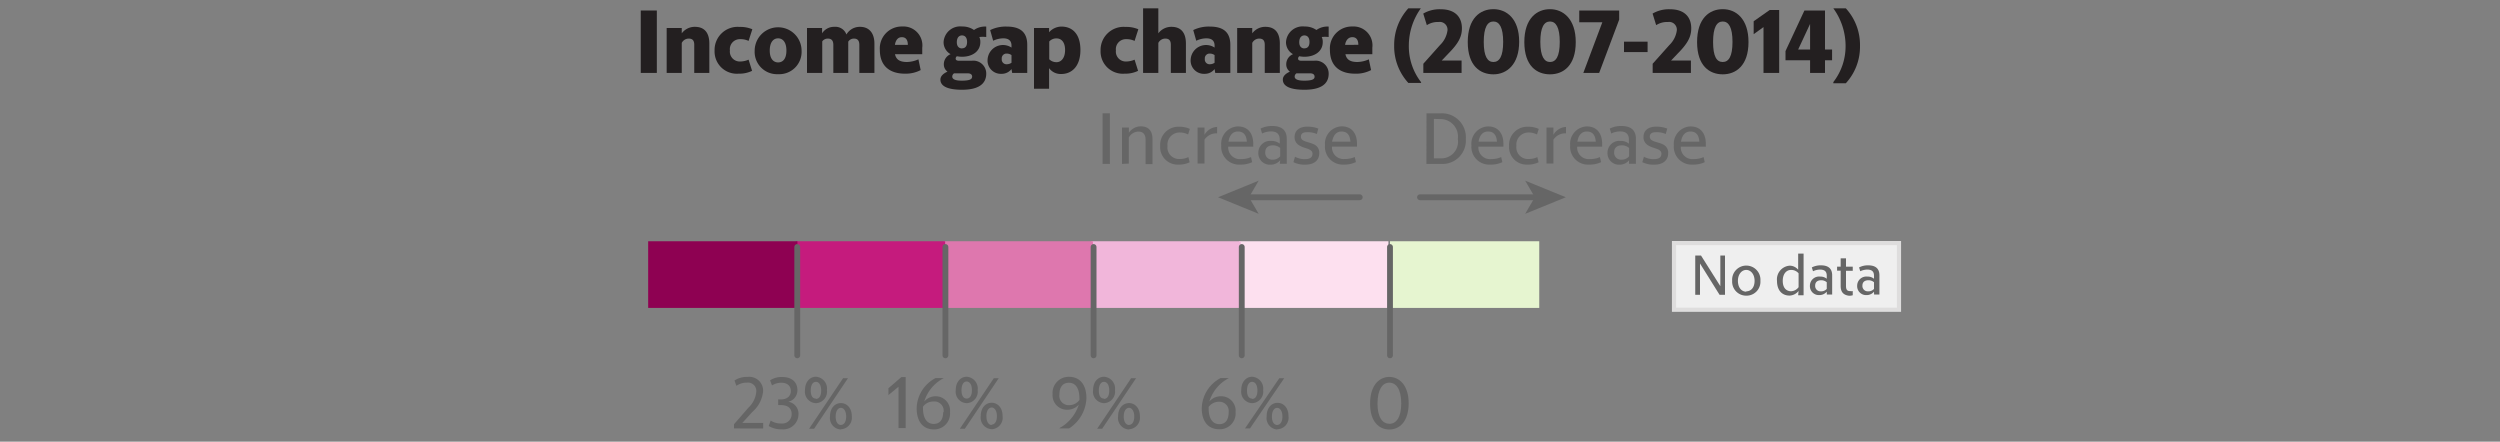 <svg xmlns="http://www.w3.org/2000/svg" viewBox="0 0 300 53"><rect x="0" y="0" width="300" height="53" fill="#808080" stroke="none"/><title>9520-legend</title><g id="Work_area" data-name="Work area"><rect x="148.7" y="28.95" width="17.91" height="8" fill="#fde0ef"/><rect x="130.97" y="28.95" width="17.91" height="8" fill="#f1b6da"/><rect x="113.24" y="28.95" width="17.91" height="8" fill="#de77ae"/><rect x="95.51" y="28.95" width="17.91" height="8" fill="#c51b7d"/><rect x="77.78" y="28.95" width="17.91" height="8" fill="#8e0152"/><rect x="166.8" y="28.95" width="17.91" height="8" fill="#e6f5d0"/><line x1="95.67" y1="29.64" x2="95.67" y2="42.64" fill="none" stroke="#666" stroke-linecap="round" stroke-linejoin="round" stroke-width="0.7"/><line x1="113.45" y1="29.64" x2="113.45" y2="42.64" fill="none" stroke="#666" stroke-linecap="round" stroke-linejoin="round" stroke-width="0.7"/><line x1="131.23" y1="29.64" x2="131.23" y2="42.64" fill="none" stroke="#666" stroke-linecap="round" stroke-linejoin="round" stroke-width="0.7"/><line x1="149.01" y1="29.64" x2="149.01" y2="42.64" fill="none" stroke="#666" stroke-linecap="round" stroke-linejoin="round" stroke-width="0.7"/><line x1="166.8" y1="29.64" x2="166.8" y2="42.64" fill="none" stroke="#666" stroke-linecap="round" stroke-linejoin="round" stroke-width="0.7"/><path d="M88.08,51.41v-.5l1.74-2a2.94,2.94,0,0,0,.93-1.87,1,1,0,0,0-1.14-1.12,2.08,2.08,0,0,0-1.24.38l-.23-.64a2.67,2.67,0,0,1,1.56-.43A1.66,1.66,0,0,1,91.57,47a3.77,3.77,0,0,1-1.31,2.45l-1.18,1.3h2.5v.67Z" fill="#656565"/><path d="M92.25,51.12l.23-.65a2.29,2.29,0,0,0,1.31.35A1.12,1.12,0,0,0,95,49.7c0-.67-.41-1.09-1.3-1.09h-.32v-.68h.32c.76,0,1.2-.41,1.2-1s-.39-1-1.13-1a2.1,2.1,0,0,0-1.13.32l-.23-.61a2.5,2.5,0,0,1,1.44-.4c1.12,0,1.84.56,1.84,1.6a1.41,1.41,0,0,1-1.09,1.37,1.46,1.46,0,0,1,1.22,1.52,1.83,1.83,0,0,1-2,1.79A2.89,2.89,0,0,1,92.25,51.12Z" fill="#656565"/><path d="M97.91,48.38a1.37,1.37,0,0,1-1.31-1.56c0-1.05.63-1.61,1.31-1.61a1.42,1.42,0,0,1,1.32,1.61A1.38,1.38,0,0,1,97.91,48.38Zm3.26-3h.59l-4.07,6.07h-.6Zm-3.26,2.49c.34,0,.63-.29.63-1s-.29-1.05-.63-1.05-.62.33-.62,1.05S97.58,47.83,97.91,47.83Zm3,3.67a1.38,1.38,0,0,1-1.31-1.57c0-1.05.63-1.6,1.31-1.6s1.31.55,1.31,1.6A1.39,1.39,0,0,1,100.93,51.51Zm0-.55c.32,0,.63-.3.63-1s-.31-1.05-.63-1.05-.63.33-.63,1.05S100.59,51,100.93,51Z" fill="#656565"/><path d="M107.82,46.41l-1.21,1v-.82l1.55-1.34h.52v6.12h-.86Z" fill="#656565"/><path d="M110,49a4.2,4.2,0,0,1,2.26-3.63h1v0a4.72,4.72,0,0,0-2.35,2.81,1.82,1.82,0,0,1,1.39-.63A1.73,1.73,0,0,1,114,49.46a1.9,1.9,0,0,1-1.93,2.07C110.76,51.53,110,50.58,110,49Zm3.23.48A1.12,1.12,0,0,0,112,48.18a1.53,1.53,0,0,0-1.24.62,1.64,1.64,0,0,0,0,.21c0,1.21.5,1.86,1.28,1.86S113.18,50.32,113.18,49.45Z" fill="#656565"/><path d="M116,48.38a1.37,1.37,0,0,1-1.31-1.56c0-1.05.63-1.61,1.31-1.61a1.42,1.42,0,0,1,1.32,1.61A1.38,1.38,0,0,1,116,48.38Zm3.26-3h.59l-4.07,6.07h-.6ZM116,47.83c.34,0,.63-.29.63-1s-.29-1.05-.63-1.05-.62.33-.62,1.05S115.67,47.83,116,47.83Zm3,3.67a1.38,1.38,0,0,1-1.31-1.57c0-1.05.63-1.6,1.31-1.6s1.31.55,1.31,1.6A1.39,1.39,0,0,1,119,51.51Zm0-.55c.32,0,.63-.3.63-1s-.31-1.05-.63-1.05-.63.33-.63,1.05S118.68,51,119,51Z" fill="#656565"/><path d="M127.15,51.36a4.84,4.84,0,0,0,2.3-2.8,1.84,1.84,0,0,1-1.38.61,1.73,1.73,0,0,1-1.76-1.88,1.93,1.93,0,0,1,2-2.07c1.27,0,2.06.95,2.06,2.56a4.5,4.5,0,0,1-2.08,3.63h-1.13ZM129.53,48a1.54,1.54,0,0,0,0-.21c0-1.21-.48-1.86-1.25-1.86s-1.15.54-1.15,1.42a1.12,1.12,0,0,0,1.16,1.27A1.53,1.53,0,0,0,129.53,48Z" fill="#656565"/><path d="M132.48,48.38a1.37,1.37,0,0,1-1.31-1.56c0-1.05.63-1.61,1.31-1.61a1.42,1.42,0,0,1,1.32,1.61A1.38,1.38,0,0,1,132.48,48.38Zm3.26-3h.59l-4.07,6.07h-.6Zm-3.26,2.49c.34,0,.63-.29.63-1s-.29-1.05-.63-1.05-.62.33-.62,1.05S132.15,47.83,132.48,47.83Zm3,3.67a1.38,1.38,0,0,1-1.31-1.57c0-1.05.63-1.6,1.31-1.6s1.31.55,1.31,1.6A1.39,1.39,0,0,1,135.51,51.51Zm0-.55c.32,0,.63-.3.63-1s-.31-1.05-.63-1.05-.63.33-.63,1.05S135.17,51,135.51,51Z" fill="#656565"/><path d="M144.21,49a4.2,4.2,0,0,1,2.26-3.63h1v0a4.72,4.72,0,0,0-2.35,2.81,1.82,1.82,0,0,1,1.39-.63,1.73,1.73,0,0,1,1.76,1.89,1.9,1.9,0,0,1-1.93,2.07C145,51.53,144.21,50.58,144.21,49Zm3.23.48a1.12,1.12,0,0,0-1.16-1.27,1.53,1.53,0,0,0-1.24.62,1.64,1.64,0,0,0,0,.21c0,1.21.5,1.86,1.28,1.86S147.44,50.32,147.44,49.45Z" fill="#656565"/><path d="M150.26,48.38a1.37,1.37,0,0,1-1.31-1.56c0-1.05.63-1.61,1.31-1.61a1.42,1.42,0,0,1,1.32,1.61A1.38,1.38,0,0,1,150.26,48.38Zm3.26-3h.59L150,51.41h-.6Zm-3.26,2.49c.34,0,.63-.29.63-1s-.29-1.05-.63-1.05-.62.33-.62,1.05S149.93,47.83,150.26,47.83Zm3,3.67A1.38,1.38,0,0,1,152,49.94c0-1.05.63-1.6,1.31-1.6s1.31.55,1.31,1.6A1.39,1.39,0,0,1,153.28,51.51Zm0-.55c.32,0,.63-.3.63-1s-.31-1.05-.63-1.05-.63.33-.63,1.05S152.94,51,153.28,51Z" fill="#656565"/><path d="M166.72,51.54c-1.21,0-2.32-.91-2.31-3.12s1.11-3.19,2.31-3.19,2.33,1,2.32,3.19S167.93,51.54,166.72,51.54Zm0-.68c.82,0,1.43-.76,1.43-2.45s-.61-2.49-1.43-2.49-1.41.81-1.42,2.49S165.91,50.85,166.72,50.85Z" fill="#656565"/><line x1="170.4" y1="23.67" x2="184.44" y2="23.67" fill="none" stroke="#666" stroke-linecap="round" stroke-linejoin="round" stroke-width="0.7"/><polygon points="187.9 23.67 183.02 25.66 184.18 23.67 183.02 21.68 187.9 23.67" fill="#666"/><line x1="149.63" y1="23.67" x2="163.17" y2="23.67" fill="none" stroke="#666" stroke-linecap="round" stroke-linejoin="round" stroke-width="0.7"/><polygon points="146.17 23.67 151.04 25.66 149.88 23.67 151.04 21.68 146.17 23.67" fill="#666"/><path d="M132.31,13.6h.88v6.07h-.88Z" fill="#666"/><path d="M134.64,19.67V15.3h.83v.62a1.74,1.74,0,0,1,1.41-.76c.95,0,1.42.55,1.42,1.54v3h-.83V16.79c0-.7-.31-1-.89-1a1.38,1.38,0,0,0-1.12.7v3.14Z" fill="#666"/><path d="M142.76,19.47a2.81,2.81,0,0,1-1.32.28,2.1,2.1,0,0,1-2.22-2.24,2.18,2.18,0,0,1,2.28-2.3,2.9,2.9,0,0,1,1.28.26l-.21.67a2.14,2.14,0,0,0-1-.24,1.45,1.45,0,0,0-1.47,1.61,1.39,1.39,0,0,0,1.45,1.57,2.38,2.38,0,0,0,1.06-.23Z" fill="#666"/><path d="M143.71,15.3h.83v.87a1.86,1.86,0,0,1,1.51-.94V16a1.72,1.72,0,0,0-1.51.76v2.86h-.83Z" fill="#666"/><path d="M148.84,19.75a2.14,2.14,0,0,1-2.29-2.31,2.08,2.08,0,0,1,2-2.27c1.11,0,1.84.73,1.84,2.11v.32h-3a1.39,1.39,0,0,0,1.53,1.49,2.83,2.83,0,0,0,1.2-.24l.14.61A3.2,3.2,0,0,1,148.84,19.75ZM147.42,17h2.2c-.05-.87-.46-1.22-1.07-1.22S147.53,16.22,147.42,17Z" fill="#666"/><path d="M153.62,19.23a1.45,1.45,0,0,1-1.14.53A1.37,1.37,0,0,1,151,18.32a1.42,1.42,0,0,1,1.57-1.41,1.54,1.54,0,0,1,1,.33v-.47c0-.72-.4-1-1.05-1a2.5,2.5,0,0,0-1.07.25l-.18-.59a3,3,0,0,1,1.4-.31c1.18,0,1.74.54,1.74,1.54v3h-.83Zm0-.48v-1a1.34,1.34,0,0,0-.86-.31c-.52,0-.93.24-.93.83a.82.82,0,0,0,.87.89A1.14,1.14,0,0,0,153.62,18.76Z" fill="#666"/><path d="M156.89,15.86c-.49,0-.78.14-.78.55,0,.6.88.58,1.56.91a1.08,1.08,0,0,1,.64,1.08c0,.83-.62,1.36-1.66,1.36a3,3,0,0,1-1.44-.3l.19-.65a2.5,2.5,0,0,0,1.19.29c.68,0,.91-.28.91-.65,0-.64-.95-.59-1.58-1a1.1,1.1,0,0,1-.57-1c0-.81.6-1.25,1.51-1.25a3.5,3.5,0,0,1,1.34.23l-.18.65A2.83,2.83,0,0,0,156.89,15.86Z" fill="#666"/><path d="M161.28,19.75A2.14,2.14,0,0,1,159,17.43a2.08,2.08,0,0,1,2-2.27c1.11,0,1.84.73,1.84,2.11v.32h-3a1.39,1.39,0,0,0,1.53,1.49,2.83,2.83,0,0,0,1.2-.24l.14.61A3.2,3.2,0,0,1,161.28,19.75ZM159.85,17h2.2c-.05-.87-.46-1.22-1.07-1.22S160,16.22,159.85,17Z" fill="#666"/><path d="M171.18,13.6h1.72a2.87,2.87,0,0,1,3,3.07,2.81,2.81,0,0,1-3,3h-1.73Zm.89.67V19h.79a2,2,0,0,0,2.08-2.32,2.1,2.1,0,0,0-2.1-2.39Z" fill="#666"/><path d="M178.86,19.75a2.14,2.14,0,0,1-2.29-2.31,2.08,2.08,0,0,1,2-2.27c1.11,0,1.84.73,1.84,2.11v.32h-3a1.39,1.39,0,0,0,1.53,1.49,2.83,2.83,0,0,0,1.2-.24l.14.61A3.2,3.2,0,0,1,178.86,19.75ZM177.43,17h2.2c-.05-.87-.46-1.22-1.07-1.22S177.55,16.22,177.43,17Z" fill="#666"/><path d="M184.63,19.47a2.81,2.81,0,0,1-1.32.28,2.1,2.1,0,0,1-2.22-2.24,2.18,2.18,0,0,1,2.28-2.3,2.9,2.9,0,0,1,1.28.26l-.21.67a2.14,2.14,0,0,0-1-.24,1.45,1.45,0,0,0-1.47,1.61,1.39,1.39,0,0,0,1.45,1.57,2.38,2.38,0,0,0,1.06-.23Z" fill="#666"/><path d="M185.58,15.3h.83v.87a1.86,1.86,0,0,1,1.51-.94V16a1.72,1.72,0,0,0-1.51.76v2.86h-.83Z" fill="#666"/><path d="M190.71,19.75a2.14,2.14,0,0,1-2.29-2.31,2.08,2.08,0,0,1,2-2.27c1.11,0,1.84.73,1.84,2.11v.32h-3a1.39,1.39,0,0,0,1.53,1.49,2.83,2.83,0,0,0,1.2-.24l.14.61A3.2,3.2,0,0,1,190.71,19.75ZM189.29,17h2.2c-.05-.87-.46-1.22-1.07-1.22S189.4,16.22,189.29,17Z" fill="#666"/><path d="M195.49,19.23a1.45,1.45,0,0,1-1.14.53,1.37,1.37,0,0,1-1.45-1.44,1.42,1.42,0,0,1,1.57-1.41,1.54,1.54,0,0,1,1,.33v-.47c0-.72-.4-1-1.05-1a2.5,2.5,0,0,0-1.07.25l-.18-.59a3,3,0,0,1,1.4-.31c1.18,0,1.74.54,1.74,1.54v3h-.83Zm0-.48v-1a1.34,1.34,0,0,0-.86-.31c-.52,0-.93.24-.93.83a.82.82,0,0,0,.87.89A1.14,1.14,0,0,0,195.49,18.76Z" fill="#666"/><path d="M198.76,15.86c-.49,0-.78.14-.78.55,0,.6.88.58,1.56.91a1.08,1.08,0,0,1,.64,1.08c0,.83-.62,1.36-1.66,1.36a3,3,0,0,1-1.44-.3l.19-.65a2.5,2.5,0,0,0,1.19.29c.68,0,.91-.28.91-.65,0-.64-.95-.59-1.58-1a1.1,1.1,0,0,1-.57-1c0-.81.6-1.25,1.51-1.25a3.5,3.5,0,0,1,1.34.23l-.18.65A2.83,2.83,0,0,0,198.76,15.86Z" fill="#666"/><path d="M203.15,19.75a2.14,2.14,0,0,1-2.29-2.31,2.08,2.08,0,0,1,2-2.27c1.11,0,1.84.73,1.84,2.11v.32h-3a1.39,1.39,0,0,0,1.53,1.49,2.83,2.83,0,0,0,1.2-.24l.14.61A3.2,3.2,0,0,1,203.15,19.75ZM201.72,17h2.2c-.05-.87-.46-1.22-1.07-1.22S201.84,16.22,201.72,17Z" fill="#666"/><path d="M76.89,1.26h1.93V8.75H76.89Z" fill="#231f20"/><path d="M80,8.75V3.36h1.81V4a1.94,1.94,0,0,1,1.58-.78c1.27,0,1.73.87,1.73,2V8.75H83.31V5.38c0-.51-.2-.75-.67-.75a.94.94,0,0,0-.83.52v3.6Z" fill="#231f20"/><path d="M90.25,8.5a3.44,3.44,0,0,1-1.61.34,2.67,2.67,0,0,1-2.89-2.77,2.77,2.77,0,0,1,3-2.84,3.7,3.7,0,0,1,1.53.28l-.45,1.4a2.22,2.22,0,0,0-1-.21,1.2,1.2,0,0,0-1.24,1.35,1.19,1.19,0,0,0,1.24,1.33,2.58,2.58,0,0,0,1-.22Z" fill="#231f20"/><path d="M93.37,8.9a2.68,2.68,0,0,1-2.81-2.81,2.81,2.81,0,1,1,5.63,0A2.68,2.68,0,0,1,93.37,8.9Zm0-1.41c.51,0,1-.35,1-1.42s-.48-1.47-1-1.47-1,.41-1,1.47S92.88,7.49,93.37,7.49Z" fill="#231f20"/><path d="M96.84,8.75V3.36h1.81V4a1.69,1.69,0,0,1,1.48-.78,1.4,1.4,0,0,1,1.44.92,1.85,1.85,0,0,1,1.63-.92c1.2,0,1.73.88,1.73,2V8.75h-1.81V5.39c0-.51-.2-.76-.65-.76a.79.79,0,0,0-.68.37V8.75H100V5.39c0-.51-.21-.76-.66-.76a.83.83,0,0,0-.67.33V8.75Z" fill="#231f20"/><path d="M108.58,8.84c-1.67,0-3-.8-3-2.86a2.63,2.63,0,0,1,2.7-2.8,2.27,2.27,0,0,1,2.39,2.55V6.5H107.4c.13.64.56.94,1.44.94a3.53,3.53,0,0,0,1.37-.32l.27,1.29A3.86,3.86,0,0,1,108.58,8.84Zm-1.19-3.46h1.55c0-.59-.24-.92-.72-.92S107.47,4.84,107.39,5.39Z" fill="#231f20"/><path d="M115.45,10.77c-1.68,0-2.6-.4-2.6-1.22,0-.44.39-.75.85-.95a1.06,1.06,0,0,1-.44-.87,1.31,1.31,0,0,1,.81-1.23,1.64,1.64,0,0,1-.84-1.45,2,2,0,0,1,2.23-1.87,2.4,2.4,0,0,1,1.42.42,2.28,2.28,0,0,1,1.47-.41V4.44a4,4,0,0,0-.83,0,1.36,1.36,0,0,1,.12.61c0,1.14-1,1.76-2.18,1.76a3.2,3.2,0,0,1-.63-.06.35.35,0,0,0-.15.28c0,.17.13.26.41.26h1.51a1.55,1.55,0,0,1,1.75,1.56C118.34,10.18,117.25,10.77,115.45,10.77Zm1.21-1.56c0-.2-.11-.41-.54-.41h-1.63a.47.47,0,0,0-.22.39c0,.3.33.49,1.14.49C116.39,9.68,116.65,9.5,116.65,9.21Zm-1.22-3.41c.3,0,.61-.16.61-.76s-.31-.79-.61-.79-.61.2-.62.79S115.14,5.81,115.44,5.81Z" fill="#231f20"/><path d="M121.38,8.29a1.49,1.49,0,0,1-1.22.57,1.59,1.59,0,0,1-1.65-1.72,1.85,1.85,0,0,1,2.87-1.43V5.48c0-.71-.48-.88-1-.88a2.83,2.83,0,0,0-1.2.29l-.36-1.28a4.22,4.22,0,0,1,2-.42c1.8,0,2.45.85,2.45,2.2V8.75h-1.81Zm0-.77V6.61a1,1,0,0,0-.57-.18.57.57,0,0,0-.6.64.57.57,0,0,0,.6.64A1,1,0,0,0,121.38,7.53Z" fill="#231f20"/><path d="M125.89,8.18v2.47h-1.81V3.36h1.81v.51a2,2,0,0,1,1.48-.68c1.32,0,2.28.89,2.28,2.81s-1,2.88-2.31,2.88A1.72,1.72,0,0,1,125.89,8.18ZM127.81,6c0-1.07-.56-1.39-1-1.39a1.13,1.13,0,0,0-.9.37V7.11a1.19,1.19,0,0,0,.9.35C127.25,7.46,127.81,7.07,127.81,6Z" fill="#231f20"/><path d="M136.57,8.5a3.44,3.44,0,0,1-1.61.34,2.67,2.67,0,0,1-2.89-2.77,2.77,2.77,0,0,1,3-2.84,3.7,3.7,0,0,1,1.53.28l-.45,1.4a2.22,2.22,0,0,0-1-.21,1.2,1.2,0,0,0-1.24,1.35,1.19,1.19,0,0,0,1.24,1.33,2.58,2.58,0,0,0,1-.22Z" fill="#231f20"/><path d="M137.17,8.75V1H139V4a1.94,1.94,0,0,1,1.58-.78c1.27,0,1.73.87,1.73,2V8.75h-1.81V5.38c0-.51-.2-.75-.67-.75a.94.94,0,0,0-.83.52v3.6Z" fill="#231f20"/><path d="M145.75,8.29a1.49,1.49,0,0,1-1.22.57,1.59,1.59,0,0,1-1.65-1.72,1.85,1.85,0,0,1,2.87-1.43V5.48c0-.71-.48-.88-1-.88a2.83,2.83,0,0,0-1.2.29l-.36-1.28a4.22,4.22,0,0,1,2-.42c1.8,0,2.45.85,2.45,2.2V8.75h-1.81Zm0-.77V6.61a1,1,0,0,0-.57-.18.57.57,0,0,0-.6.64.57.57,0,0,0,.6.64A1,1,0,0,0,145.75,7.53Z" fill="#231f20"/><path d="M148.46,8.75V3.36h1.81V4a1.94,1.94,0,0,1,1.58-.78c1.27,0,1.73.87,1.73,2V8.75h-1.81V5.38c0-.51-.2-.75-.67-.75a.94.94,0,0,0-.83.52v3.6Z" fill="#231f20"/><path d="M156.54,10.77c-1.68,0-2.6-.4-2.6-1.22,0-.44.39-.75.85-.95a1.06,1.06,0,0,1-.44-.87,1.31,1.31,0,0,1,.81-1.23,1.64,1.64,0,0,1-.84-1.45,2,2,0,0,1,2.23-1.87,2.4,2.4,0,0,1,1.42.42,2.28,2.28,0,0,1,1.47-.41V4.44a4,4,0,0,0-.83,0,1.36,1.36,0,0,1,.12.61c0,1.14-1,1.76-2.18,1.76a3.2,3.2,0,0,1-.63-.06.35.35,0,0,0-.15.28c0,.17.13.26.41.26h1.51a1.55,1.55,0,0,1,1.75,1.56C159.44,10.18,158.35,10.77,156.54,10.77Zm1.21-1.56c0-.2-.11-.41-.54-.41h-1.63a.47.47,0,0,0-.22.39c0,.3.33.49,1.14.49C157.48,9.68,157.75,9.5,157.75,9.21Zm-1.22-3.41c.3,0,.61-.16.61-.76s-.31-.79-.61-.79-.61.2-.62.79S156.23,5.81,156.53,5.81Z" fill="#231f20"/><path d="M162.59,8.84c-1.67,0-3-.8-3-2.86a2.63,2.63,0,0,1,2.7-2.8,2.27,2.27,0,0,1,2.39,2.55V6.5h-3.23c.13.64.56.94,1.44.94a3.53,3.53,0,0,0,1.37-.32l.27,1.29A3.86,3.86,0,0,1,162.59,8.84Zm-1.19-3.46H163c0-.59-.24-.92-.72-.92S161.49,4.84,161.41,5.39Z" fill="#231f20"/><path d="M169.06,5.47a7,7,0,0,0,1.47,4.39v.09H169a6.48,6.48,0,0,1-1.7-4.48A6.5,6.5,0,0,1,169,1h1.5V1A7.69,7.69,0,0,0,169.06,5.47Z" fill="#231f20"/><path d="M170.8,8.75V7.65l2-2.24a3,3,0,0,0,.9-1.77.93.93,0,0,0-1.07-1,2.42,2.42,0,0,0-1.41.38l-.43-1.39a3.88,3.88,0,0,1,2.08-.52c1.72,0,2.56.91,2.56,2.29,0,1-.42,1.81-1.6,3l-.82.86h2.38V8.75Z" fill="#231f20"/><path d="M179.21,8.92c-1.58,0-3.08-1-3.08-3.87s1.5-3.95,3.08-3.95S182.3,2.24,182.3,5,180.8,8.92,179.21,8.92Zm0-1.48c.71,0,1.17-.66,1.17-2.41s-.46-2.45-1.17-2.45-1.16.69-1.16,2.45S178.51,7.44,179.21,7.44Z" fill="#231f20"/><path d="M186,8.92c-1.58,0-3.08-1-3.08-3.87S184.45,1.1,186,1.1s3.09,1.14,3.09,3.95S187.62,8.92,186,8.92Zm0-1.48c.71,0,1.17-.66,1.17-2.41s-.46-2.45-1.17-2.45-1.16.69-1.16,2.45S185.33,7.44,186,7.44Z" fill="#231f20"/><path d="M190,8.75l2.28-6.08h-2.77V1.26h4.79v1.1l-2.4,6.39Z" fill="#231f20"/><path d="M194.88,6.25V5h2.83V6.25Z" fill="#231f20"/><path d="M198.32,8.75V7.65l2-2.24a3,3,0,0,0,.9-1.77.93.93,0,0,0-1.07-1,2.42,2.42,0,0,0-1.41.38l-.43-1.39a3.88,3.88,0,0,1,2.08-.52c1.72,0,2.56.91,2.56,2.29,0,1-.42,1.81-1.6,3l-.82.86h2.38V8.75Z" fill="#231f20"/><path d="M206.73,8.92c-1.58,0-3.08-1-3.08-3.87s1.5-3.95,3.08-3.95,3.09,1.14,3.09,3.95S208.32,8.92,206.73,8.92Zm0-1.48c.71,0,1.17-.66,1.17-2.41s-.46-2.45-1.17-2.45-1.16.69-1.16,2.45S206,7.44,206.73,7.44Z" fill="#231f20"/><path d="M211.62,3.25l-1.18.85V2.55l1.92-1.35h1.14V8.75h-1.88Z" fill="#231f20"/><path d="M217.21,7.23h-2.95V6.13l2.27-4.87H219V5.94h.85V7.23H219V8.75h-1.79Zm0-4.36-1.43,3.07h1.43Z" fill="#231f20"/><path d="M220,1h1.5a6.5,6.5,0,0,1,1.7,4.51,6.48,6.48,0,0,1-1.7,4.48H220V9.85a7,7,0,0,0,1.47-4.39A7.69,7.69,0,0,0,220,1Z" fill="#231f20"/><rect x="200.88" y="29.17" width="27" height="8" fill="#efefef" stroke="#dedddd" stroke-miterlimit="10" stroke-width="0.5"/><path d="M203.43,35.38V30.66h.69l2.32,3.68V30.66H207v4.72h-.65L204,31.62v3.76Z" fill="#666"/><path d="M209.55,35.48a1.68,1.68,0,0,1-1.69-1.78,1.7,1.7,0,1,1,3.39,0A1.67,1.67,0,0,1,209.55,35.48Zm0-.52c.55,0,1-.43,1-1.26s-.49-1.31-1-1.31-1,.48-1,1.31S209,35,209.55,35Z" fill="#666"/><path d="M215.83,34.91a1.44,1.44,0,0,1-1.09.56c-.84,0-1.5-.57-1.5-1.76a1.65,1.65,0,0,1,1.54-1.83,1.33,1.33,0,0,1,1,.49V30.43h.65v5h-.65Zm0-.45V32.8a1.16,1.16,0,0,0-.9-.41c-.53,0-1,.43-1,1.32s.48,1.24,1,1.24A1.17,1.17,0,0,0,215.83,34.46Z" fill="#666"/><path d="M219.21,35a1.13,1.13,0,0,1-.89.41,1.07,1.07,0,0,1-1.13-1.12,1.1,1.1,0,0,1,1.22-1.1,1.19,1.19,0,0,1,.8.26v-.36c0-.56-.31-.74-.82-.74a2,2,0,0,0-.83.2l-.14-.46a2.31,2.31,0,0,1,1.09-.25c.92,0,1.35.42,1.35,1.2v2.3h-.64Zm0-.37v-.76a1,1,0,0,0-.67-.24c-.41,0-.72.19-.72.64a.64.64,0,0,0,.68.69A.89.89,0,0,0,219.21,34.67Z" fill="#666"/><path d="M220.88,34.32V32.48h-.43V32h.43V31h.64v1h.81v.5h-.81v1.8c0,.5.17.63.49.63a1.1,1.1,0,0,0,.32,0v.5a1.55,1.55,0,0,1-.44.06C221.26,35.41,220.88,35.09,220.88,34.32Z" fill="#666"/><path d="M224.88,35a1.13,1.13,0,0,1-.89.41,1.07,1.07,0,0,1-1.13-1.12,1.1,1.1,0,0,1,1.22-1.1,1.19,1.19,0,0,1,.8.26v-.36c0-.56-.31-.74-.82-.74a2,2,0,0,0-.83.2l-.14-.46a2.31,2.31,0,0,1,1.09-.25c.92,0,1.35.42,1.35,1.2v2.3h-.64Zm0-.37v-.76a1,1,0,0,0-.67-.24c-.41,0-.72.19-.72.64a.64.64,0,0,0,.68.69A.89.89,0,0,0,224.88,34.67Z" fill="#666"/></g></svg>